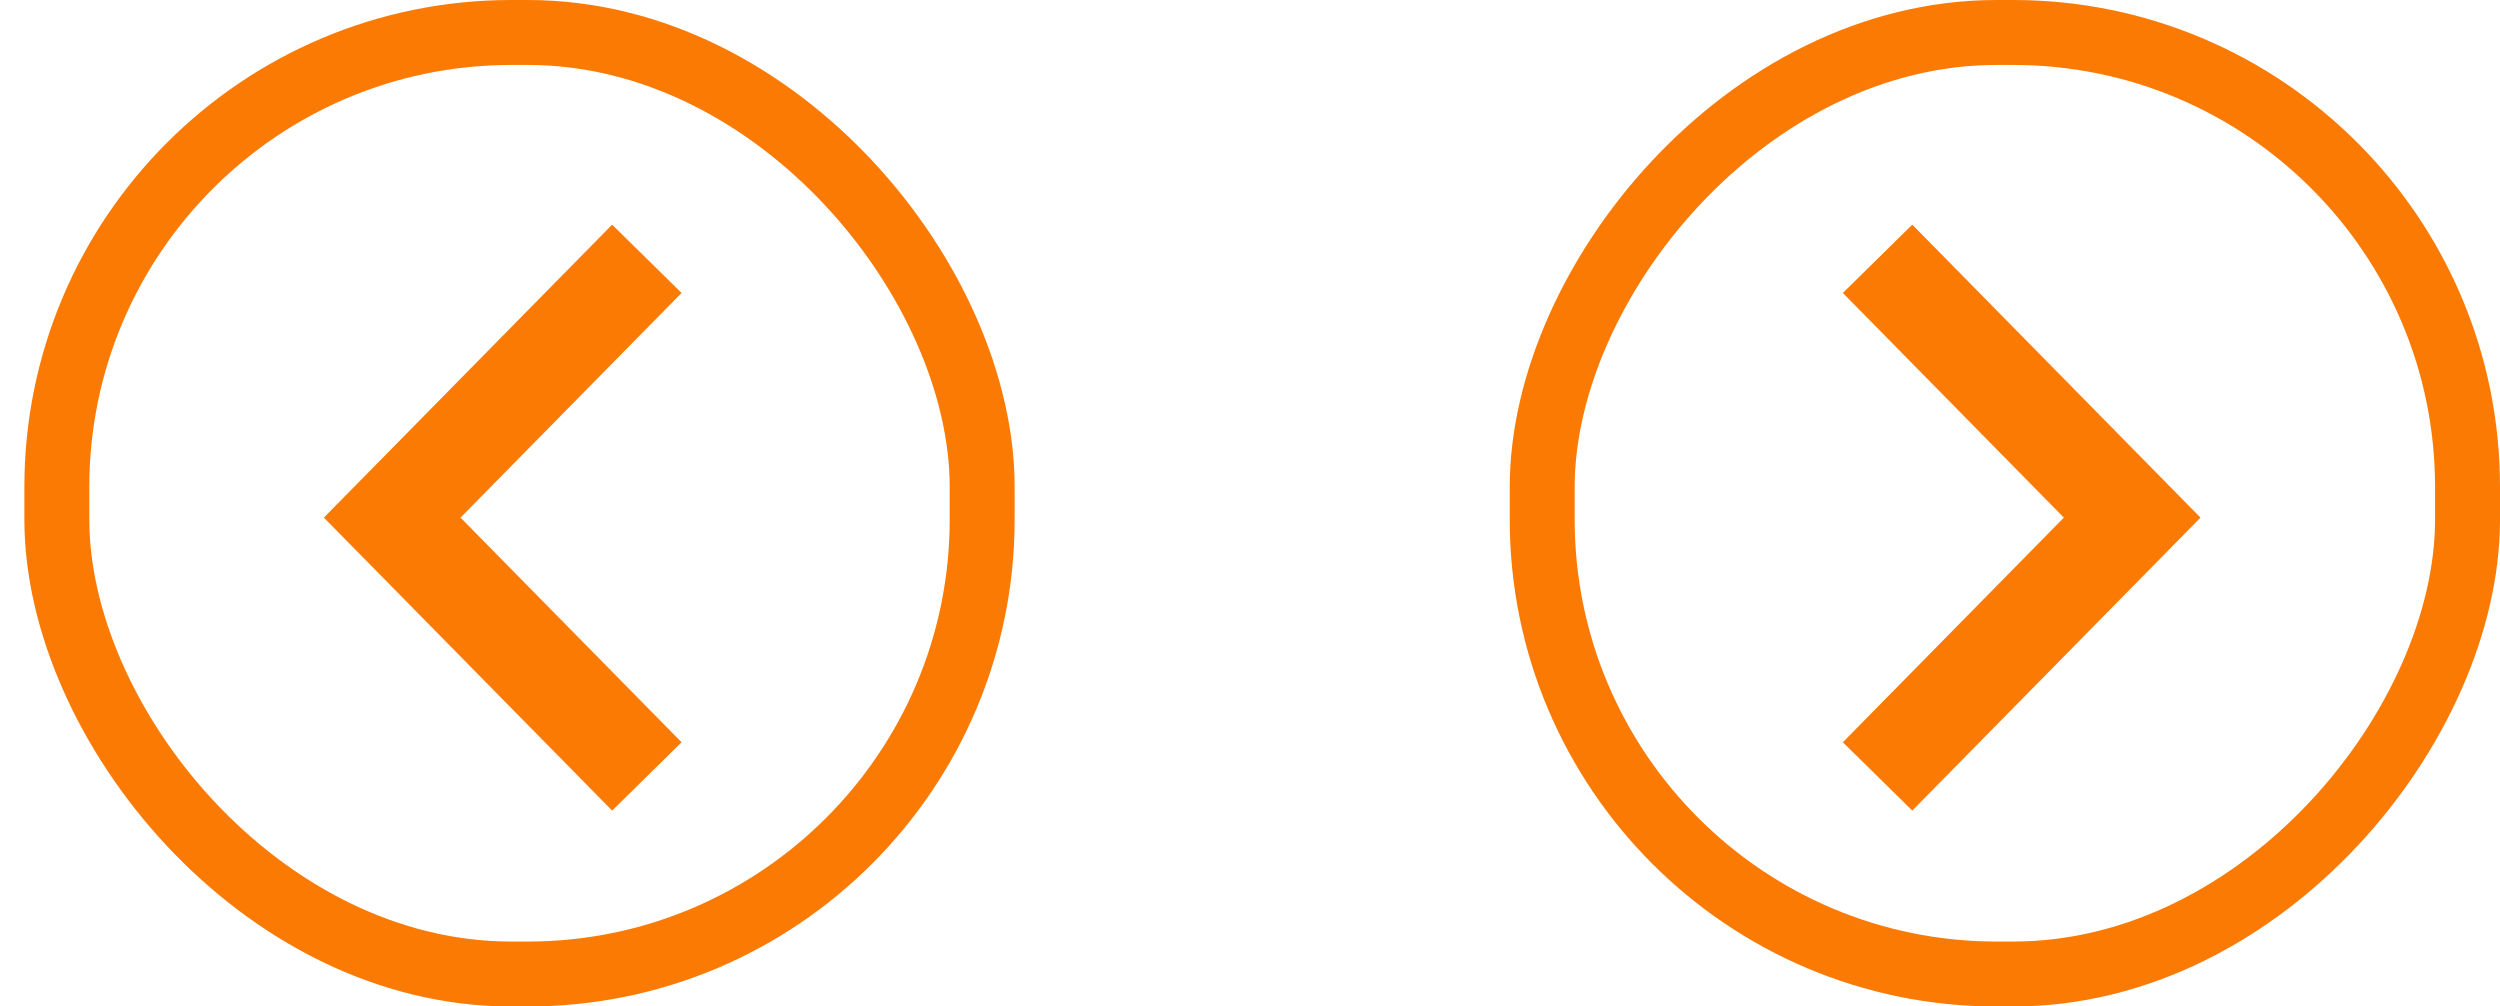 <svg width="77" height="31" viewBox="0 0 77 31" fill="none" xmlns="http://www.w3.org/2000/svg">
<rect x="1.751" y="1" width="28.5" height="29" rx="14" stroke="#FA7A04" stroke-width="2"/>
<path d="M19.923 7.971L12.08 15.943L19.923 23.914" stroke="#FA7A04" stroke-width="3"/>
<rect x="-1" y="1" width="28.5" height="29" rx="14" transform="matrix(-1 0 0 1 75 0)" stroke="#FA7A04" stroke-width="2"/>
<path d="M57.829 7.971L65.671 15.943L57.829 23.914" stroke="#FA7A04" stroke-width="3"/>
</svg>
